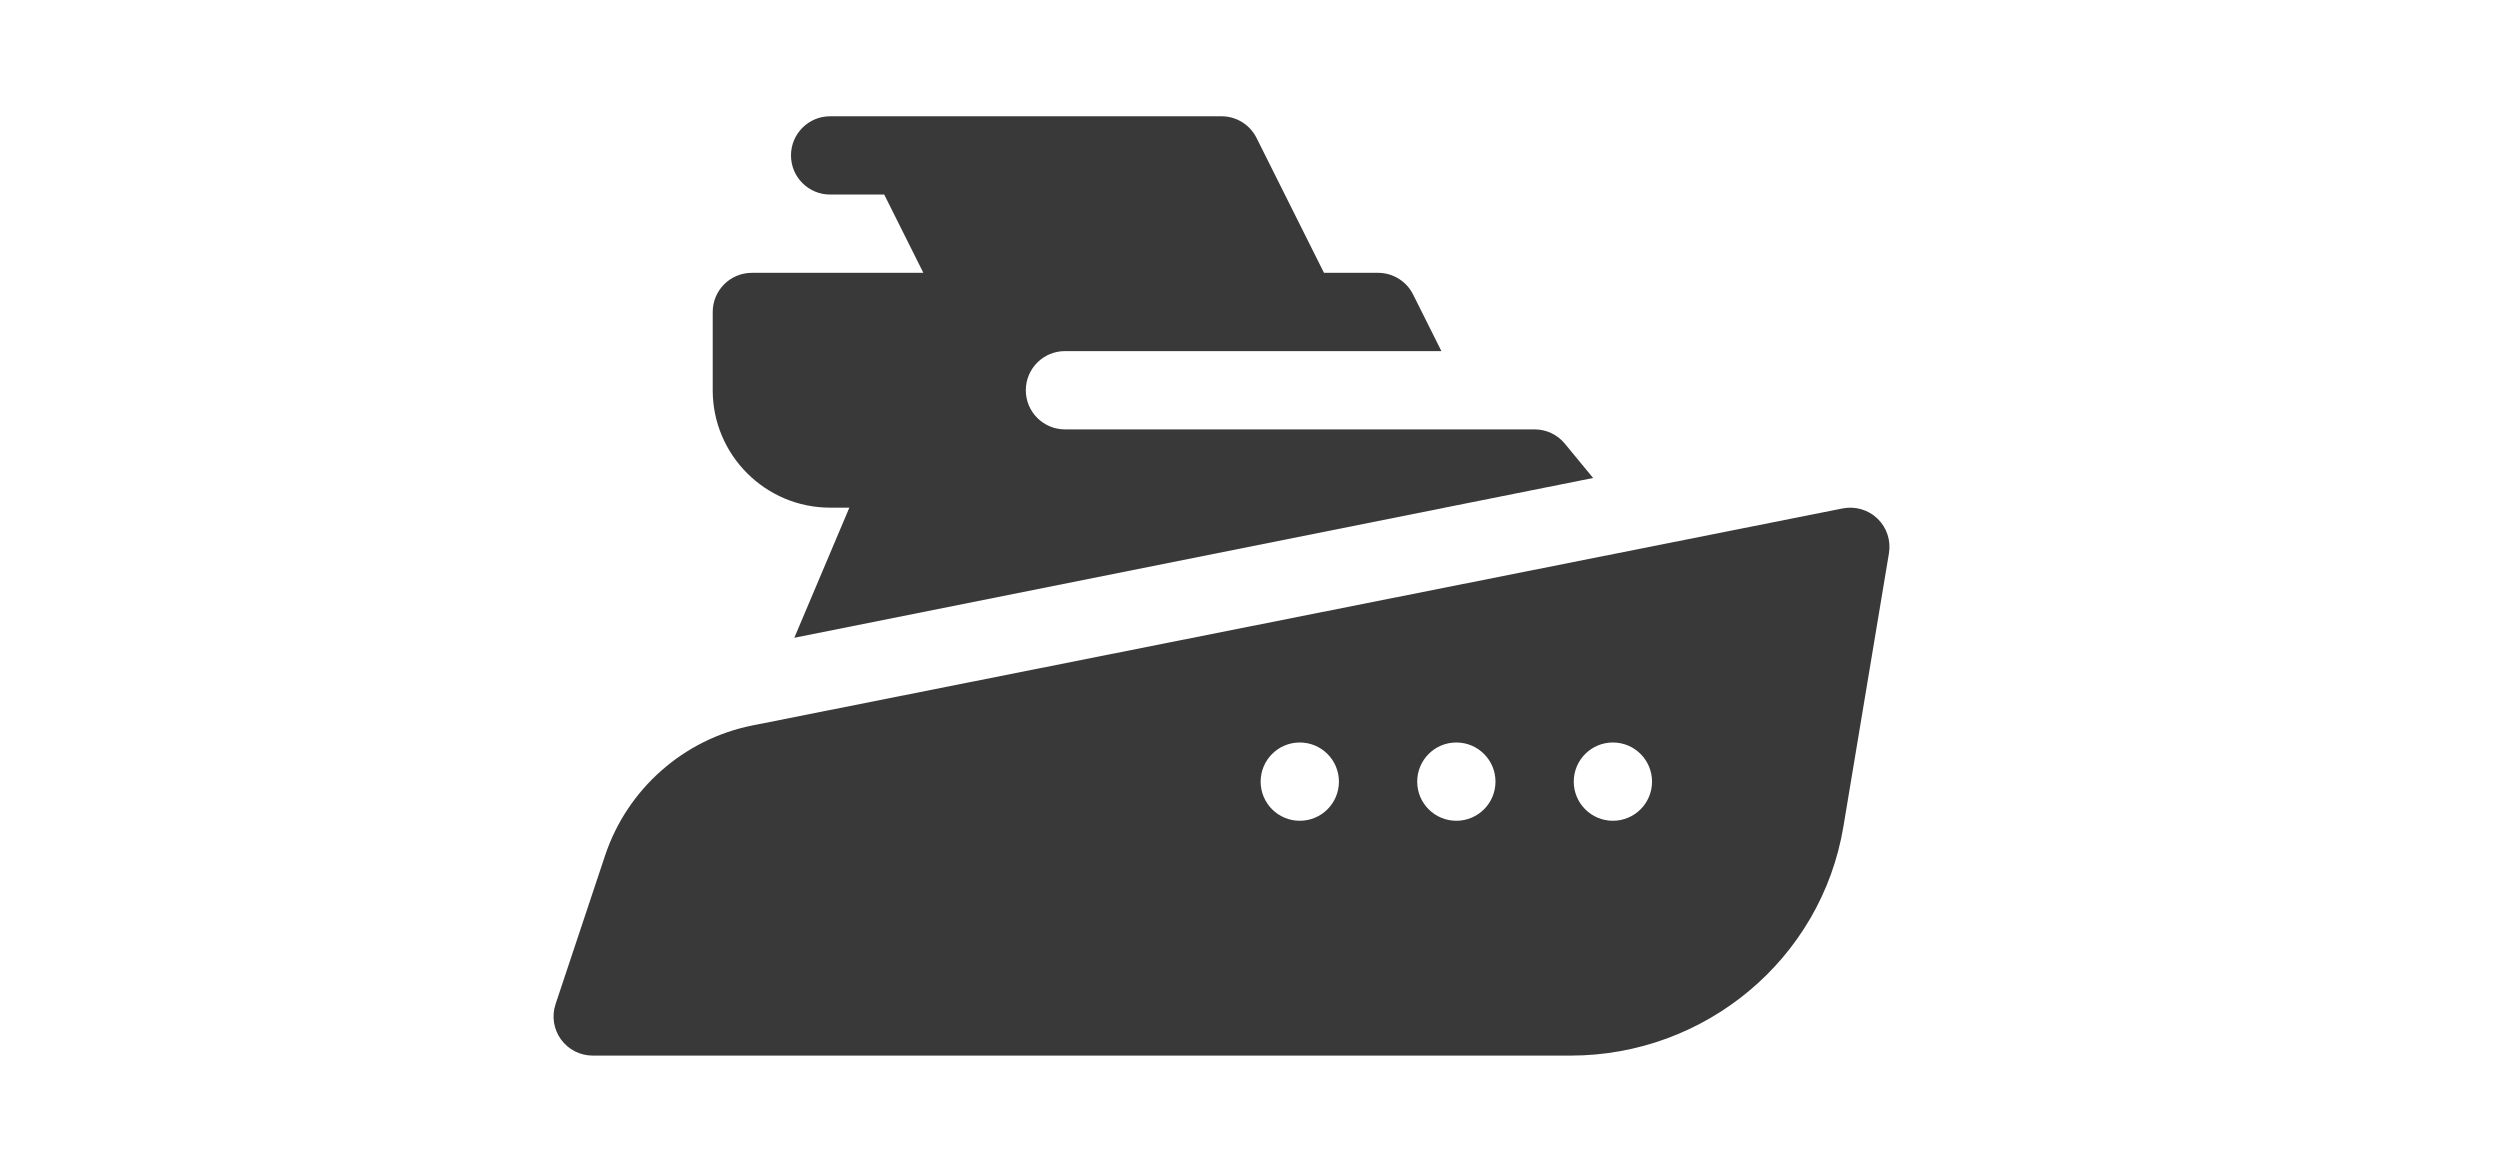 <?xml version="1.0" encoding="utf-8"?>
<!-- Generator: Adobe Illustrator 16.0.0, SVG Export Plug-In . SVG Version: 6.00 Build 0)  -->
<!DOCTYPE svg PUBLIC "-//W3C//DTD SVG 1.1//EN" "http://www.w3.org/Graphics/SVG/1.1/DTD/svg11.dtd">
<svg version="1.1" id="Layer_1" xmlns="http://www.w3.org/2000/svg" xmlns:xlink="http://www.w3.org/1999/xlink" x="0px" y="0px"
	 width="640px" height="300px" viewBox="0 0 640 300" enable-background="new 0 0 640 300" xml:space="preserve">
<g>
	<g>
		<g>
			<path fill="#393939" d="M574.357,531.869c-6.279-21.722-55.979-40.826-65.859-44.439c-10.607-3.885-37.818-13.194-63.967-16.625
				c-45.893-22.45-97.352-38.142-98.334-38.426c-0.824-0.177-21.176-4.443-77.999-4.443c-37.779,0-74.641,7.443-107.165,14.001
				c-17.032,3.437-33.106,6.704-47.379,8.462c-41.014,5.066-71.895,5.539-72.204,5.539c-2.449,0.036-4.643,1.539-5.552,3.824
				c-0.733,1.801-17.649,44.397-17.649,63.877c0,21.068,29.42,42.258,32.771,44.622c1.019,0.714,2.231,1.09,3.473,1.09h12.255
				c9.098,14.533,25.16,24.292,43.53,24.292c18.383,0,34.433-9.733,43.542-24.292h252.296c8.752,14.486,24.5,24.292,42.633,24.292
				s33.881-9.806,42.658-24.292h77.627c2.645,0,4.982-1.697,5.795-4.218C574.988,564.513,579.545,549.821,574.357,531.869z
				 M425.016,475.054c-10.572,2.218-22.184,3.6-34.924,4.243l0.326-0.595c0.838-1.551,0.994-3.425,0.365-5.103
				c-0.631-1.686-1.99-2.988-3.662-3.602l-18.281-6.467c-1.672-0.594-3.479-0.418-5.004,0.425c-1.527,0.854-2.605,2.333-2.971,4.062
				l-2.375,11.49c-30.975-1.018-65.383-5.151-103.426-10.4l16.668-28.995c51.895,0.169,71.314,4.03,71.445,4.03
				C343.689,444.295,384.26,456.67,425.016,475.054z M163.44,453.853c28.801-5.812,61.112-12.044,93.969-13.286l-15.358,26.729
				c-6.8-0.957-13.704-1.951-20.764-2.945c-21.189-3.012-42.809-6.104-65.241-9.006C158.5,454.846,160.961,454.35,163.44,453.853z
				 M110.279,581.484c-21.698,0-39.373-17.674-39.373-39.371c0-21.724,17.674-39.355,39.373-39.355
				c21.723,0,39.384,17.632,39.384,39.355C149.663,563.811,132.002,581.484,110.279,581.484z M448.75,581.484
				c-20.85,0-37.797-16.946-37.797-37.796s16.947-37.79,37.797-37.79c20.873,0,37.797,16.965,37.797,37.79
				C486.547,564.538,469.574,581.484,448.75,581.484z"/>
			<path fill="#393939" d="M110.279,517.057c13.849,0,25.074,11.225,25.074,25.08c0,13.843-11.225,25.068-25.074,25.068
				s-25.074-11.226-25.074-25.068C85.205,528.281,96.43,517.057,110.279,517.057z"/>
			<path fill="#393939" d="M448.75,518.62c13.855,0,25.08,11.224,25.08,25.068c0,13.854-11.225,25.081-25.08,25.081
				c-13.846,0-25.068-11.227-25.068-25.081C423.682,529.844,434.904,518.62,448.75,518.62z"/>
		</g>
	</g>
</g>
<path fill="#393939" d="M920.241-273.7c-9.114,0-17.598,2.413-25.197,6.315l-15.035-17.869c6.667-3.939,13.877-6.97,21.5-8.677
	c6.214-1.4,12.373-1.912,18.793-2.008c8.292,0.062,16.45-3.207,22.555-9.257c6.368-6.301,10.019-15.068,10.019-25.434
	c0-56.978-48.001-98.821-98.68-98.821h-12.571c-6.147,0-11.125,4.978-11.125,11.125c0,6.147,4.978,11.124,11.125,11.124h12.571
	c3.314,0,6.475,0.571,9.679,0.983v21.496c-6.46,0.585-12.544,2.585-18.301,5.265c-0.072-0.084-0.165-0.14-0.234-0.223
	c-9.132,4.27-17.004,10.948-22.706,19.501l-25.323,37.98c-1.737,2.596-4.476,4.346-7.572,4.824
	c-22.522,3.462-42.047,17.821-52.3,38.787c9.503,14.202,15.187,31.121,15.187,49.388h-22.991c0-36.808-29.941-66.75-66.75-66.75
	s-66.75,29.942-66.75,66.75s29.941,66.75,66.75,66.75c28.969,0,53.436-18.657,62.65-44.499h104.966
	c6.148,0,11.125-4.979,11.125-11.127c0-6.182,0.739-12.494,2.185-18.749c3.03-12.991,9.787-24.814,18.855-34.474l15.016,17.844
	c-8.034,9.645-13.063,21.877-13.063,35.379c0,30.671,24.955,55.626,55.625,55.626c30.669,0,55.625-24.955,55.625-55.626
	C975.866-248.744,950.91-273.7,920.241-273.7z M662.883-184.701c-24.541,0-44.5-19.958-44.5-44.499s19.959-44.5,44.5-44.5
	s44.5,19.959,44.5,44.5h-33.375c-6.139,0-11.125-4.985-11.125-11.124c0-6.148-4.978-11.127-11.125-11.127
	c-6.148,0-11.125,4.979-11.125,11.127c0,18.402,14.973,33.375,33.375,33.375h27.188
	C693.477-193.713,679.283-184.701,662.883-184.701z M920.241-184.701c-18.402,0-33.375-14.972-33.375-33.375
	c0-6.445,1.92-12.416,5.099-17.526l19.585,24.481c3.868,4.823,10.872,5.55,15.645,1.737c4.792-3.848,5.575-10.841,1.738-15.645
	l-19.561-24.452c3.424-1.19,7.042-1.971,10.869-1.971c18.403,0,33.375,14.973,33.375,33.375
	C953.616-199.673,938.645-184.701,920.241-184.701z"/>
<path fill="#393939" d="M785.061-343.93l19.06-28.592c6.094-9.143,14.084-16.571,23.16-22.339
	c-12.209-7.709-26.282-12.339-41.28-12.339c-26.286,0-50.566,13.4-64.858,34.888l17.794,10.679
	C753.23-353.059,768.884-347.316,785.061-343.93z"/>
<path fill="#393939" d="M727.486-342.559l-71.392-42.391h-48.837c-6.147,0-11.125,4.977-11.125,11.124
	c0,30.67,24.956,55.626,55.625,55.626c22.253,0,45.338,0.483,70.07,21.984c0.096-0.178,0.096-0.377,0.203-0.549
	c8.63-13.877,20.815-24.637,34.785-32.198C746.703-332.663,736.8-336.973,727.486-342.559z"/>
<path fill="#393939" d="M182.454,99.902c0,16.575,13.483,30.059,30.059,30.059h4.922l-14.091,33.307l204.492-40.903l-7.242-8.792
	c-1.898-2.31-4.736-3.65-7.73-3.65c-2.059,0-122.812,0-120.234,0c-5.533,0-10.02-4.486-10.02-10.02c0-5.535,4.486-10.02,10.02-10.02
	h96.369l-7.25-14.501c-1.703-3.395-5.166-5.538-8.963-5.538h-13.846l-17.27-34.54c-1.701-3.395-5.164-5.538-8.963-5.538H212.513
	c-5.538,0-10.02,4.481-10.02,10.02s4.481,10.02,10.02,10.02h13.845l10.02,20.039h-43.903c-5.538,0-10.02,4.481-10.02,10.02V99.902z"
	/>
<path fill="#393939" d="M471.721,130.157l-279.113,55.558c-17.582,3.512-32.025,16.262-37.699,33.277l-12.682,38.053
	c-1.027,3.062-0.509,6.418,1.37,9.031c1.888,2.611,4.912,4.158,8.131,4.158h250.325c34.432,0,64.189-24.646,69.855-58.609l11.662-70
	c0.539-3.248-0.547-6.556-2.916-8.845C478.287,130.49,474.949,129.521,471.721,130.157L471.721,130.157z M332.746,210.117
	c-5.533,0-10.02-4.486-10.02-10.02c0-5.535,4.486-10.02,10.02-10.02c5.535,0,10.02,4.484,10.02,10.02
	C342.766,205.631,338.279,210.117,332.746,210.117z M372.824,210.117c-5.533,0-10.02-4.486-10.02-10.02
	c0-5.535,4.486-10.02,10.02-10.02c5.535,0,10.02,4.484,10.02,10.02C382.844,205.631,378.357,210.117,372.824,210.117z
	 M412.902,210.117c-5.533,0-10.02-4.486-10.02-10.02c0-5.535,4.486-10.02,10.02-10.02c5.535,0,10.02,4.484,10.02,10.02
	C422.922,205.631,418.436,210.117,412.902,210.117z"/>
<g>
	<g>
		<path fill="#393939" d="M312.647-323.186c-6.56,0-10.425,3.631-10.425,11.714v31.043c0,8.082,3.867,11.713,10.425,11.713
			c6.561,0,10.544-3.631,10.544-11.713v-31.043C323.191-319.555,319.209-323.186,312.647-323.186z"/>
	</g>
</g>
<g>
	<g>
		<path fill="#393939" d="M379.3-323.186c-6.561,0-10.426,3.631-10.426,11.714v31.043c0,8.082,3.867,11.713,10.426,11.713
			c6.56,0,10.543-3.631,10.543-11.713v-31.043C389.843-319.555,385.861-323.186,379.3-323.186z"/>
	</g>
</g>
<g>
	<g>
		<path fill="#393939" d="M245.996-323.186c-6.56,0-10.425,3.631-10.425,11.714v31.043c0,8.082,3.867,11.713,10.425,11.713
			s10.544-3.631,10.544-11.713v-31.043C256.54-319.555,252.558-323.186,245.996-323.186z"/>
	</g>
</g>
<g>
	<g>
		<path fill="#393939" d="M406.315-393.258H-33.443c-30.392,0-55.12,24.727-55.12,55.12v86.273c0,30.395,24.729,55.123,55.12,55.123
			h439.759c30.394,0,55.122-24.729,55.122-55.123v-86.273C461.436-368.532,436.709-393.258,406.315-393.258z M41.447-375.284
			c6.619,0,11.983,5.365,11.983,11.983c0,6.618-5.364,11.983-11.983,11.983s-11.983-5.365-11.983-11.983
			C29.464-369.919,34.83-375.284,41.447-375.284z M19.943-254.656L2.842-283.707l-17.104,29.049c-0.82,1.289-2.46,1.875-4.334,1.875
			c-5.036,0-12.183-3.982-12.183-9.02c0-1.055,0.353-2.109,1.054-3.279l20.267-31.278l-19.447-31.161
			c-0.82-1.288-1.171-2.46-1.171-3.632c0-4.919,6.675-8.668,11.831-8.668c2.576,0,4.334,0.937,5.507,3.047l15.58,27.179
			l15.58-27.179c1.171-2.109,2.929-3.047,5.507-3.047c5.154,0,11.831,3.749,11.831,8.668c0,1.173-0.351,2.344-1.173,3.632
			L15.142-296.36l20.265,31.278c0.704,1.172,1.054,2.225,1.054,3.279c0,5.037-7.147,9.02-12.183,9.02
			C22.403-252.783,20.648-253.369,19.943-254.656z M41.447-213.52c-6.619,0-11.983-5.365-11.983-11.984
			c0-6.617,5.364-11.982,11.983-11.982s11.983,5.365,11.983,11.982C53.43-218.885,48.066-213.52,41.447-213.52z M105.692-330.333
			L81.561-290.15c-0.236,0.35-0.469,0.936-0.469,1.637v29.406c0,3.746-4.569,5.621-9.138,5.621c-4.571,0-9.138-1.875-9.138-5.621
			v-29.406c0-0.701-0.233-1.287-0.469-1.637l-24.249-40.182c-0.235-0.468-0.235-0.937-0.235-1.288c0-4.334,7.38-7.497,12.418-7.497
			c2.929,0,3.984,1.173,5.273,3.397l16.399,30.106l16.282-30.106c1.174-2.224,2.345-3.397,5.271-3.397
			c5.038,0,12.418,3.164,12.418,7.497C105.927-331.271,105.927-330.801,105.692-330.333z M162.741-253.484h-49.903
			c-3.749,0-5.271-1.992-5.271-4.805c0-1.873,0.703-4.217,1.991-6.443l33.036-58.455h-27.18c-3.514,0-5.505-3.749-5.505-7.966
			c0-3.866,1.64-7.965,5.505-7.965h45.22c3.513,0,5.269,1.992,5.269,4.804c0,1.873-0.703,4.099-1.991,6.443l-33.034,58.454h31.862
			c3.516,0,5.509,4.219,5.509,7.969C168.246-257.703,166.255-253.484,162.741-253.484z M274.815-280.428
			c0,20.148-12.652,27.645-28.817,27.645c-16.167,0-28.701-7.496-28.701-27.645v-31.043c0-20.149,12.534-27.646,28.701-27.646
			c16.165,0,28.817,7.497,28.817,27.646V-280.428z M283.948-280.428v-31.043c0-20.149,12.534-27.646,28.701-27.646
			c16.165,0,28.817,7.497,28.817,27.646v31.043c0,20.148-12.652,27.645-28.817,27.645
			C296.482-252.783,283.948-260.279,283.948-280.428z M331.425-213.52c-6.619,0-11.982-5.365-11.982-11.984
			c0-6.617,5.363-11.982,11.982-11.982s11.983,5.365,11.983,11.982C343.408-218.885,338.042-213.52,331.425-213.52z
			 M331.425-351.319c-6.619,0-11.982-5.365-11.982-11.983c0-6.619,5.363-11.983,11.982-11.983s11.983,5.364,11.983,11.983
			C343.408-356.684,338.042-351.319,331.425-351.319z M408.119-280.428c0,20.148-12.653,27.645-28.819,27.645
			s-28.7-7.496-28.7-27.645v-31.043c0-20.149,12.534-27.646,28.7-27.646s28.819,7.497,28.819,27.646V-280.428z"/>
	</g>
</g>
<g>
	<path fill="#393939" d="M680.654,294.523h370.716c15.908,0,28.929,13.014,28.929,28.947v191.053
		c0,15.934-13.021,28.953-28.929,28.953H680.654c-15.934,0.024-28.953-13.02-28.953-28.953V323.471
		C651.701,307.574,664.721,294.523,680.654,294.523z M676.072,453.106c1.943,0,3.512-1.594,3.512-3.51v-61.118
		c0-1.936-1.568-3.492-3.512-3.492c-1.916,0-3.484,1.569-3.484,3.492v61.118C672.562,451.537,674.131,453.106,676.072,453.106z
		 M1051.37,404.542c-7.991,0-14.54,6.484-14.54,14.476c0,7.998,6.549,14.484,14.54,14.484s14.488-6.486,14.488-14.484
		C1065.858,411.04,1059.361,404.542,1051.37,404.542z M697.607,314.676v208.686h329.116V314.676H697.607z"/>
</g>
<g>
</g>
<g>
</g>
<g>
</g>
<g>
</g>
<g>
</g>
<g>
</g>
</svg>
